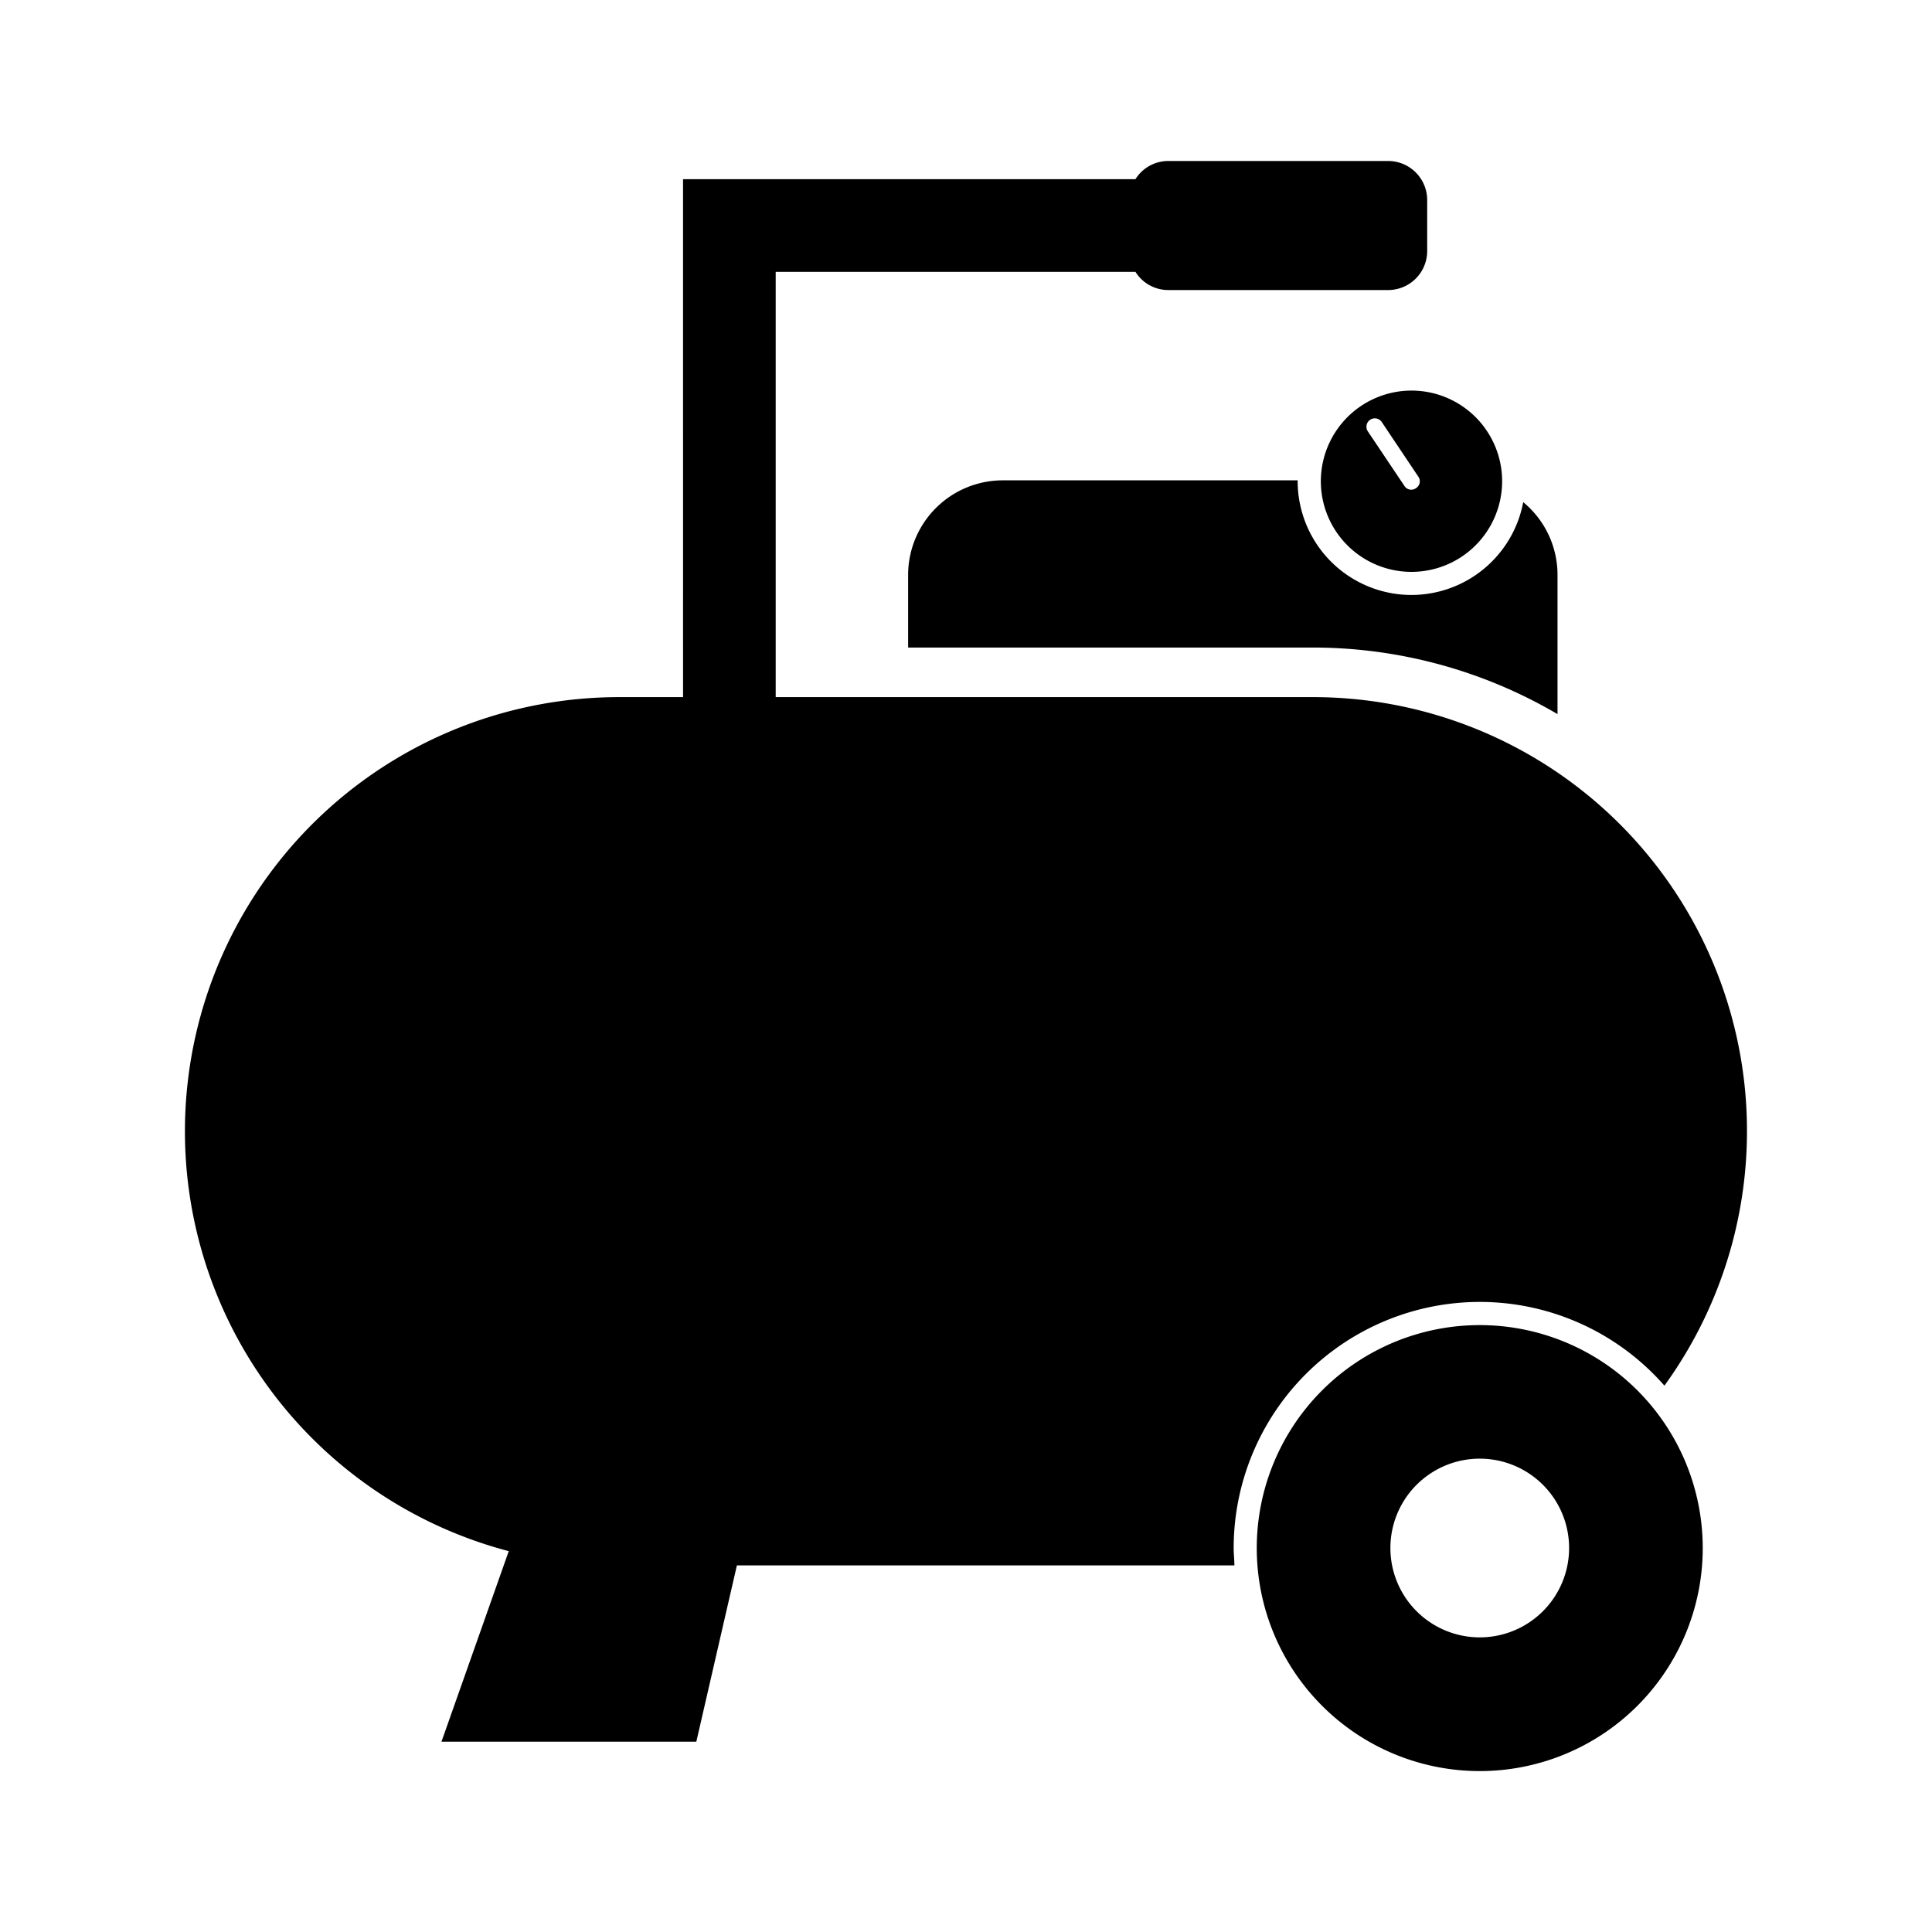 <svg xmlns="http://www.w3.org/2000/svg" width="3em" height="3em" viewBox="0 0 24 24"><path fill="currentColor" d="M16.408 5.977a1.126 1.126 0 1 0 1.125-1.125a1.127 1.127 0 0 0-1.125 1.125m1.182.087a.1.1 0 0 1-.144-.028l-.454-.677a.104.104 0 0 1 .173-.116l.453.677a.1.1 0 0 1-.028.144m.792 10.397a2.77 2.77 0 1 0 2.77 2.77a2.77 2.77 0 0 0-2.77-2.77m0 3.879a1.11 1.11 0 1 1 1.11-1.109a1.11 1.11 0 0 1-1.11 1.109m0-4.167a3.05 3.05 0 0 1 2.294 1.04a5.39 5.39 0 0 0-4.367-8.553H9.636V3.377h4.469a.48.48 0 0 0 .41.226h2.729a.485.485 0 0 0 .485-.485v-.632A.485.485 0 0 0 17.244 2h-2.729a.48.48 0 0 0-.41.226h-5.62V8.66h-.794A5.393 5.393 0 0 0 6.32 19.269l-.206.583l-.63 1.784H8.65l.362-1.574l.142-.616h6.18c0-.071-.009-.143-.009-.215a3.06 3.06 0 0 1 3.057-3.058m-.849-8.782a1.415 1.415 0 0 1-1.413-1.414v-.01h-3.663a1.176 1.176 0 0 0-1.176 1.177v.9h5.028a6 6 0 0 1 3.039.827V7.144a1.17 1.17 0 0 0-.426-.906a1.415 1.415 0 0 1-1.389 1.153M9.062 21.508v-.001z"/></svg>